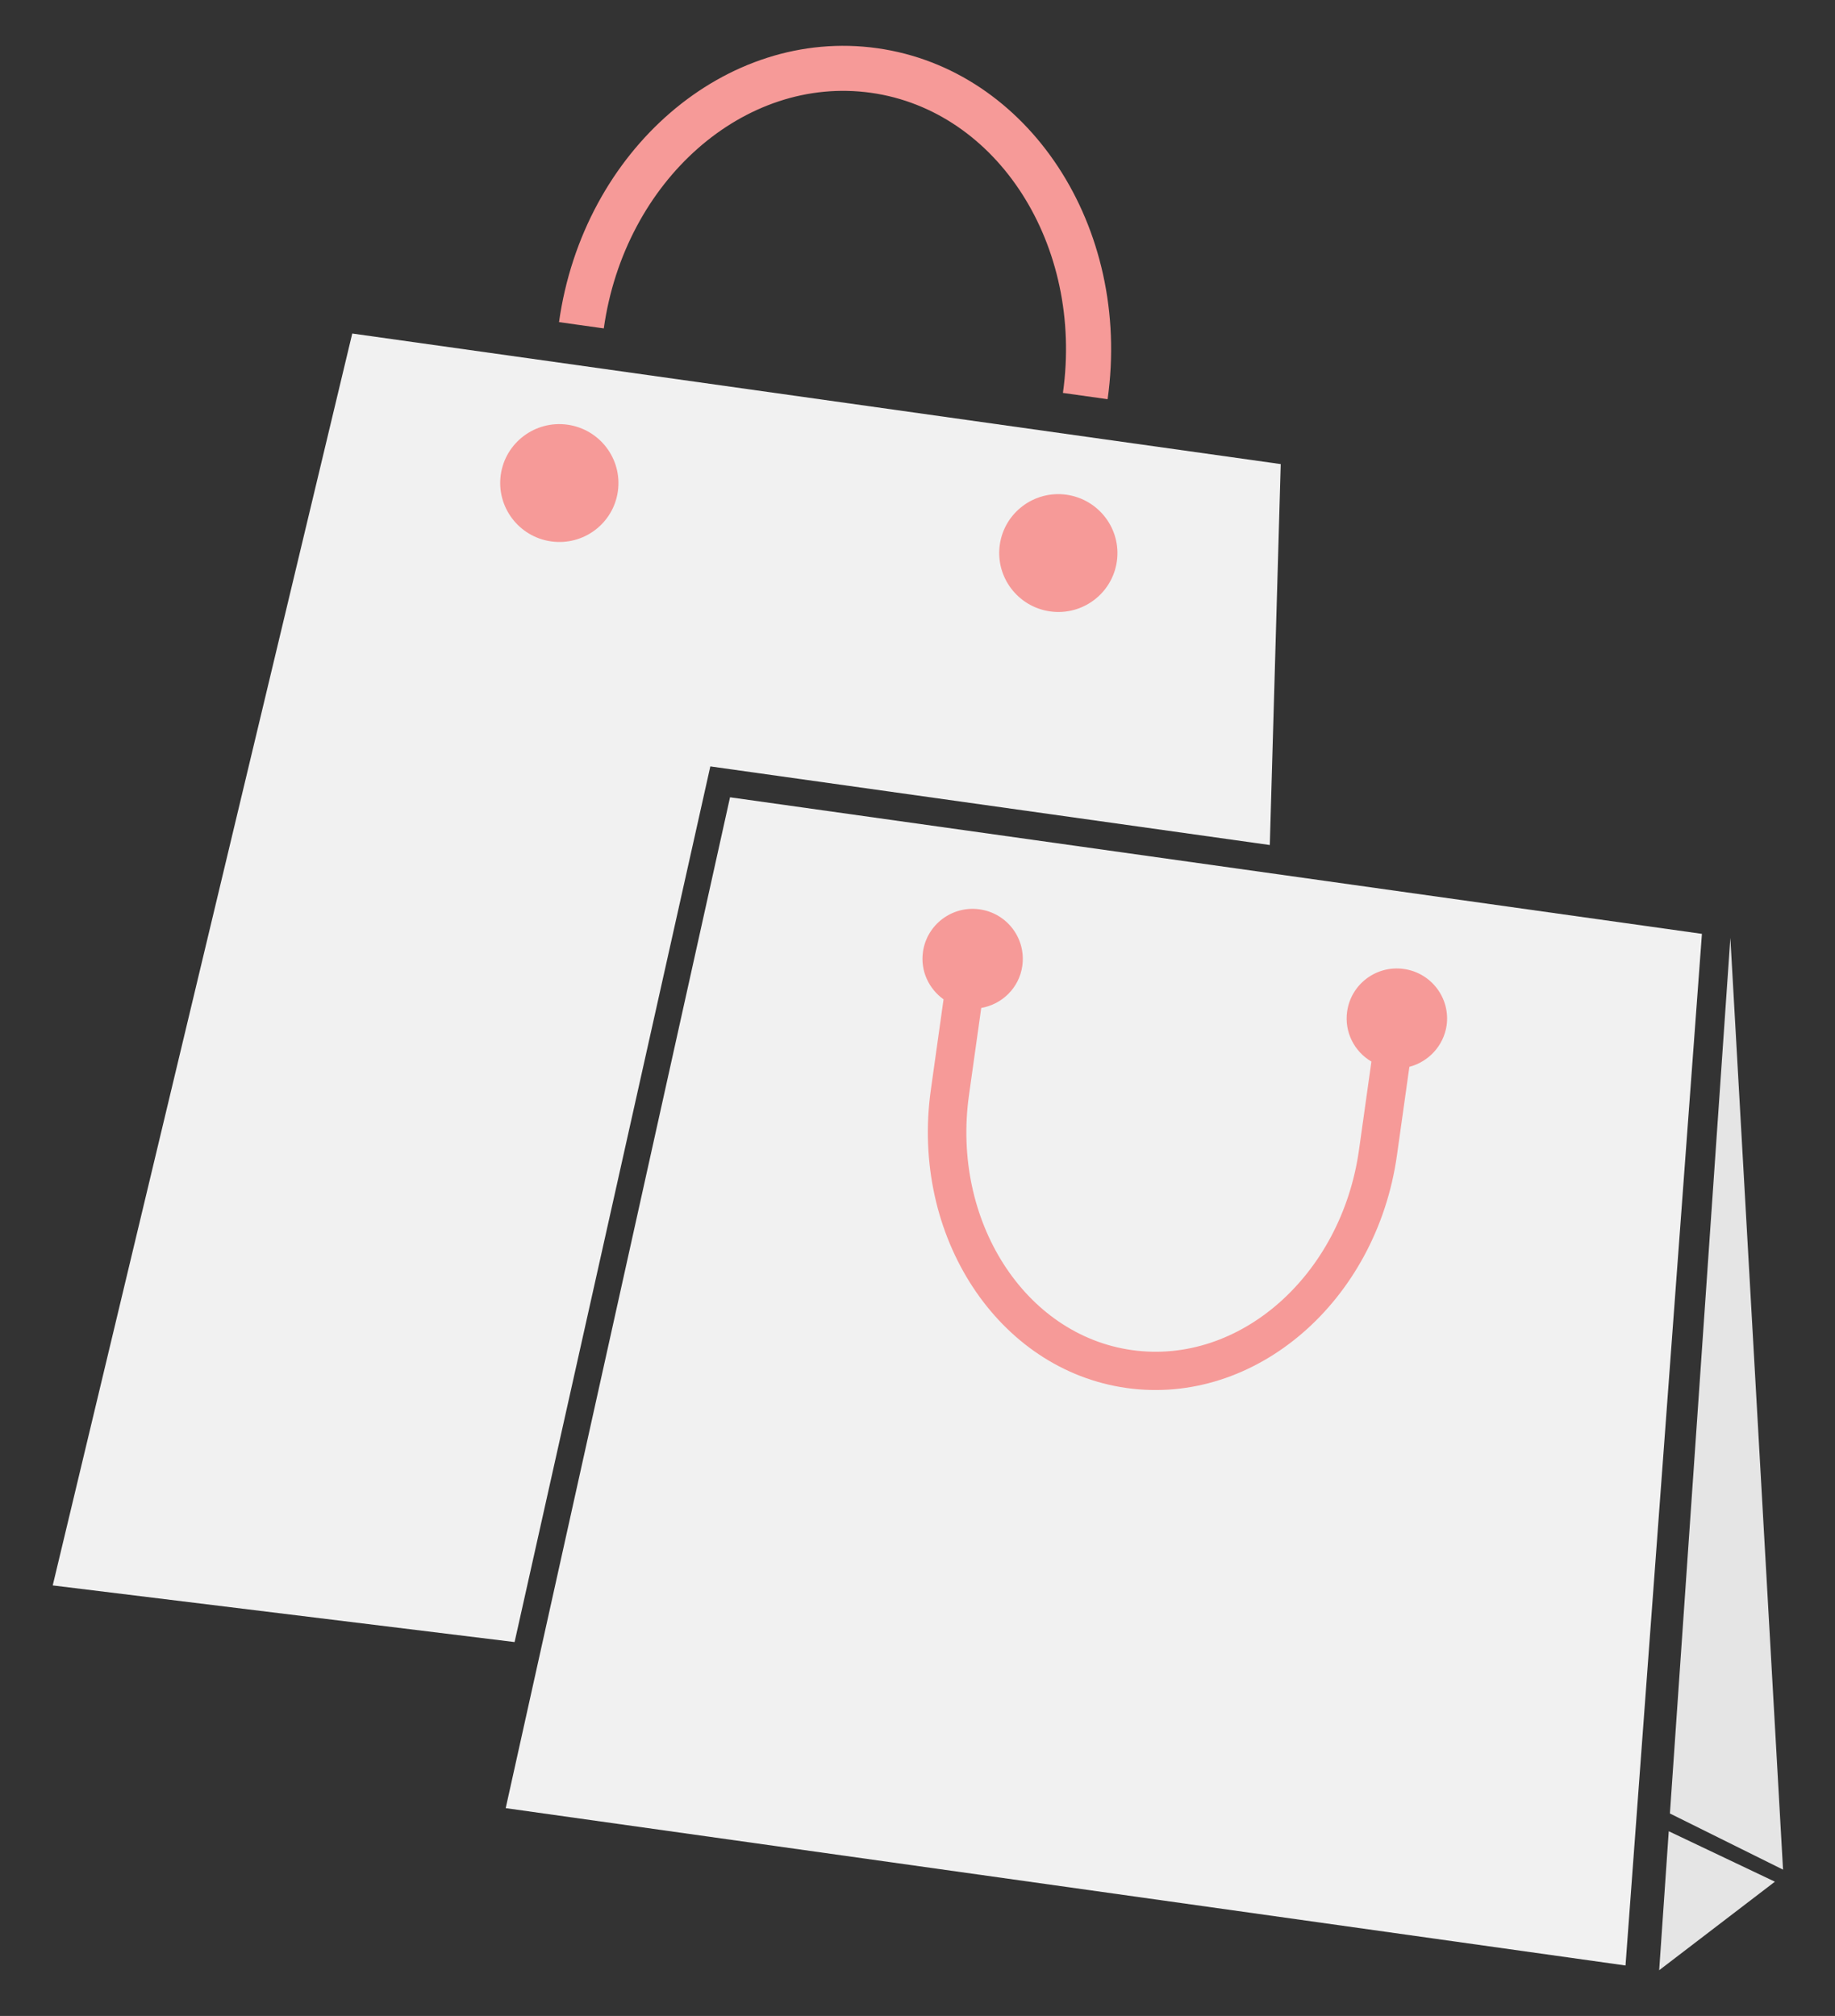 <?xml version="1.0" encoding="UTF-8"?>
<svg width="81px" height="89px" viewBox="0 0 81 89" version="1.1" xmlns="http://www.w3.org/2000/svg" xmlns:xlink="http://www.w3.org/1999/xlink">
    <rect x="0" y="0" width="81" height="89" fill="#333333" stroke="none"/>
    <!-- Generator: Sketch 41.1 (35376) - http://www.bohemiancoding.com/sketch -->
    <title>Bags</title>
    <desc>Created with Sketch.</desc>
    <defs></defs>
    <g id="Page-1" stroke="none" stroke-width="1" fill="none" fill-rule="evenodd">
        <g id="Bags" transform="translate(45.187, 43.038) rotate(8) translate(-45.187, -43.038) translate(6.187, 3.038)">
            <polygon id="Fill-1" fill="#E5E5E5" points="69.663 34.041 72.401 72.694 77.691 74.454"></polygon>
            <polygon id="Fill-2" fill="#E5E5E5" points="72.895 79.612 77.409 75.031 72.459 73.477"></polygon>
            <polygon id="Fill-3" fill="#F1F1F1" points="25.073 34.041 21.478 79.612 71.394 79.612 68.396 34.041"></polygon>
            <path d="M56.425,41.651 L56.425,45.594 C56.425,52.117 51.766,57.43 46.035,57.43 C40.307,57.43 35.648,52.122 35.648,45.594 L35.648,41.563 C34.942,41.193 34.456,40.466 34.456,39.617 C34.456,38.398 35.445,37.407 36.672,37.407 C37.896,37.407 38.885,38.393 38.885,39.617 C38.885,40.598 38.236,41.422 37.348,41.708 L37.348,45.594 C37.348,51.184 41.247,55.74 46.039,55.74 C50.835,55.74 54.733,51.189 54.733,45.594 L54.733,41.655 C53.93,41.325 53.364,40.537 53.364,39.617 C53.364,38.398 54.354,37.407 55.581,37.407 C56.804,37.407 57.798,38.393 57.798,39.617 C57.789,40.533 57.224,41.316 56.425,41.651 Z" id="Path" fill="#F69A98"></path>
            <polyline id="Fill-4" fill="#F1F1F1" points="14.678 16.087 5.71 16.087 0.309 72.658 20.846 72.297 24.022 32.812 48.961 32.812 48.961 32.812 47.098 16.091 39.132 16.091"></polyline>
            <path d="M16.674,14.318 L14.678,14.318 C14.678,6.638 20.162,0.388 26.905,0.388 C33.649,0.388 39.132,6.638 39.132,14.318 L37.14,14.318 C37.14,7.733 32.549,2.376 26.905,2.376 C21.266,2.376 16.674,7.733 16.674,14.318 Z" id="Combined-Shape" fill="#F69A98"></path>
            <path d="M40.532,21.346 C40.532,22.782 39.366,23.948 37.923,23.948 C36.483,23.948 35.313,22.782 35.313,21.346 C35.313,19.912 36.483,18.746 37.923,18.746 C39.366,18.75 40.532,19.912 40.532,21.346 Z" id="Path" fill="#F69A98"></path>
            <path d="M15.68,23.953 C14.241,23.953 13.07,22.786 13.07,21.351 C13.07,19.917 14.241,18.75 15.68,18.75 C17.124,18.75 18.29,19.917 18.29,21.351 C18.29,22.791 17.124,23.953 15.68,23.953 Z" id="Path" fill="#F69A98"></path>
        </g>
    </g>
</svg>